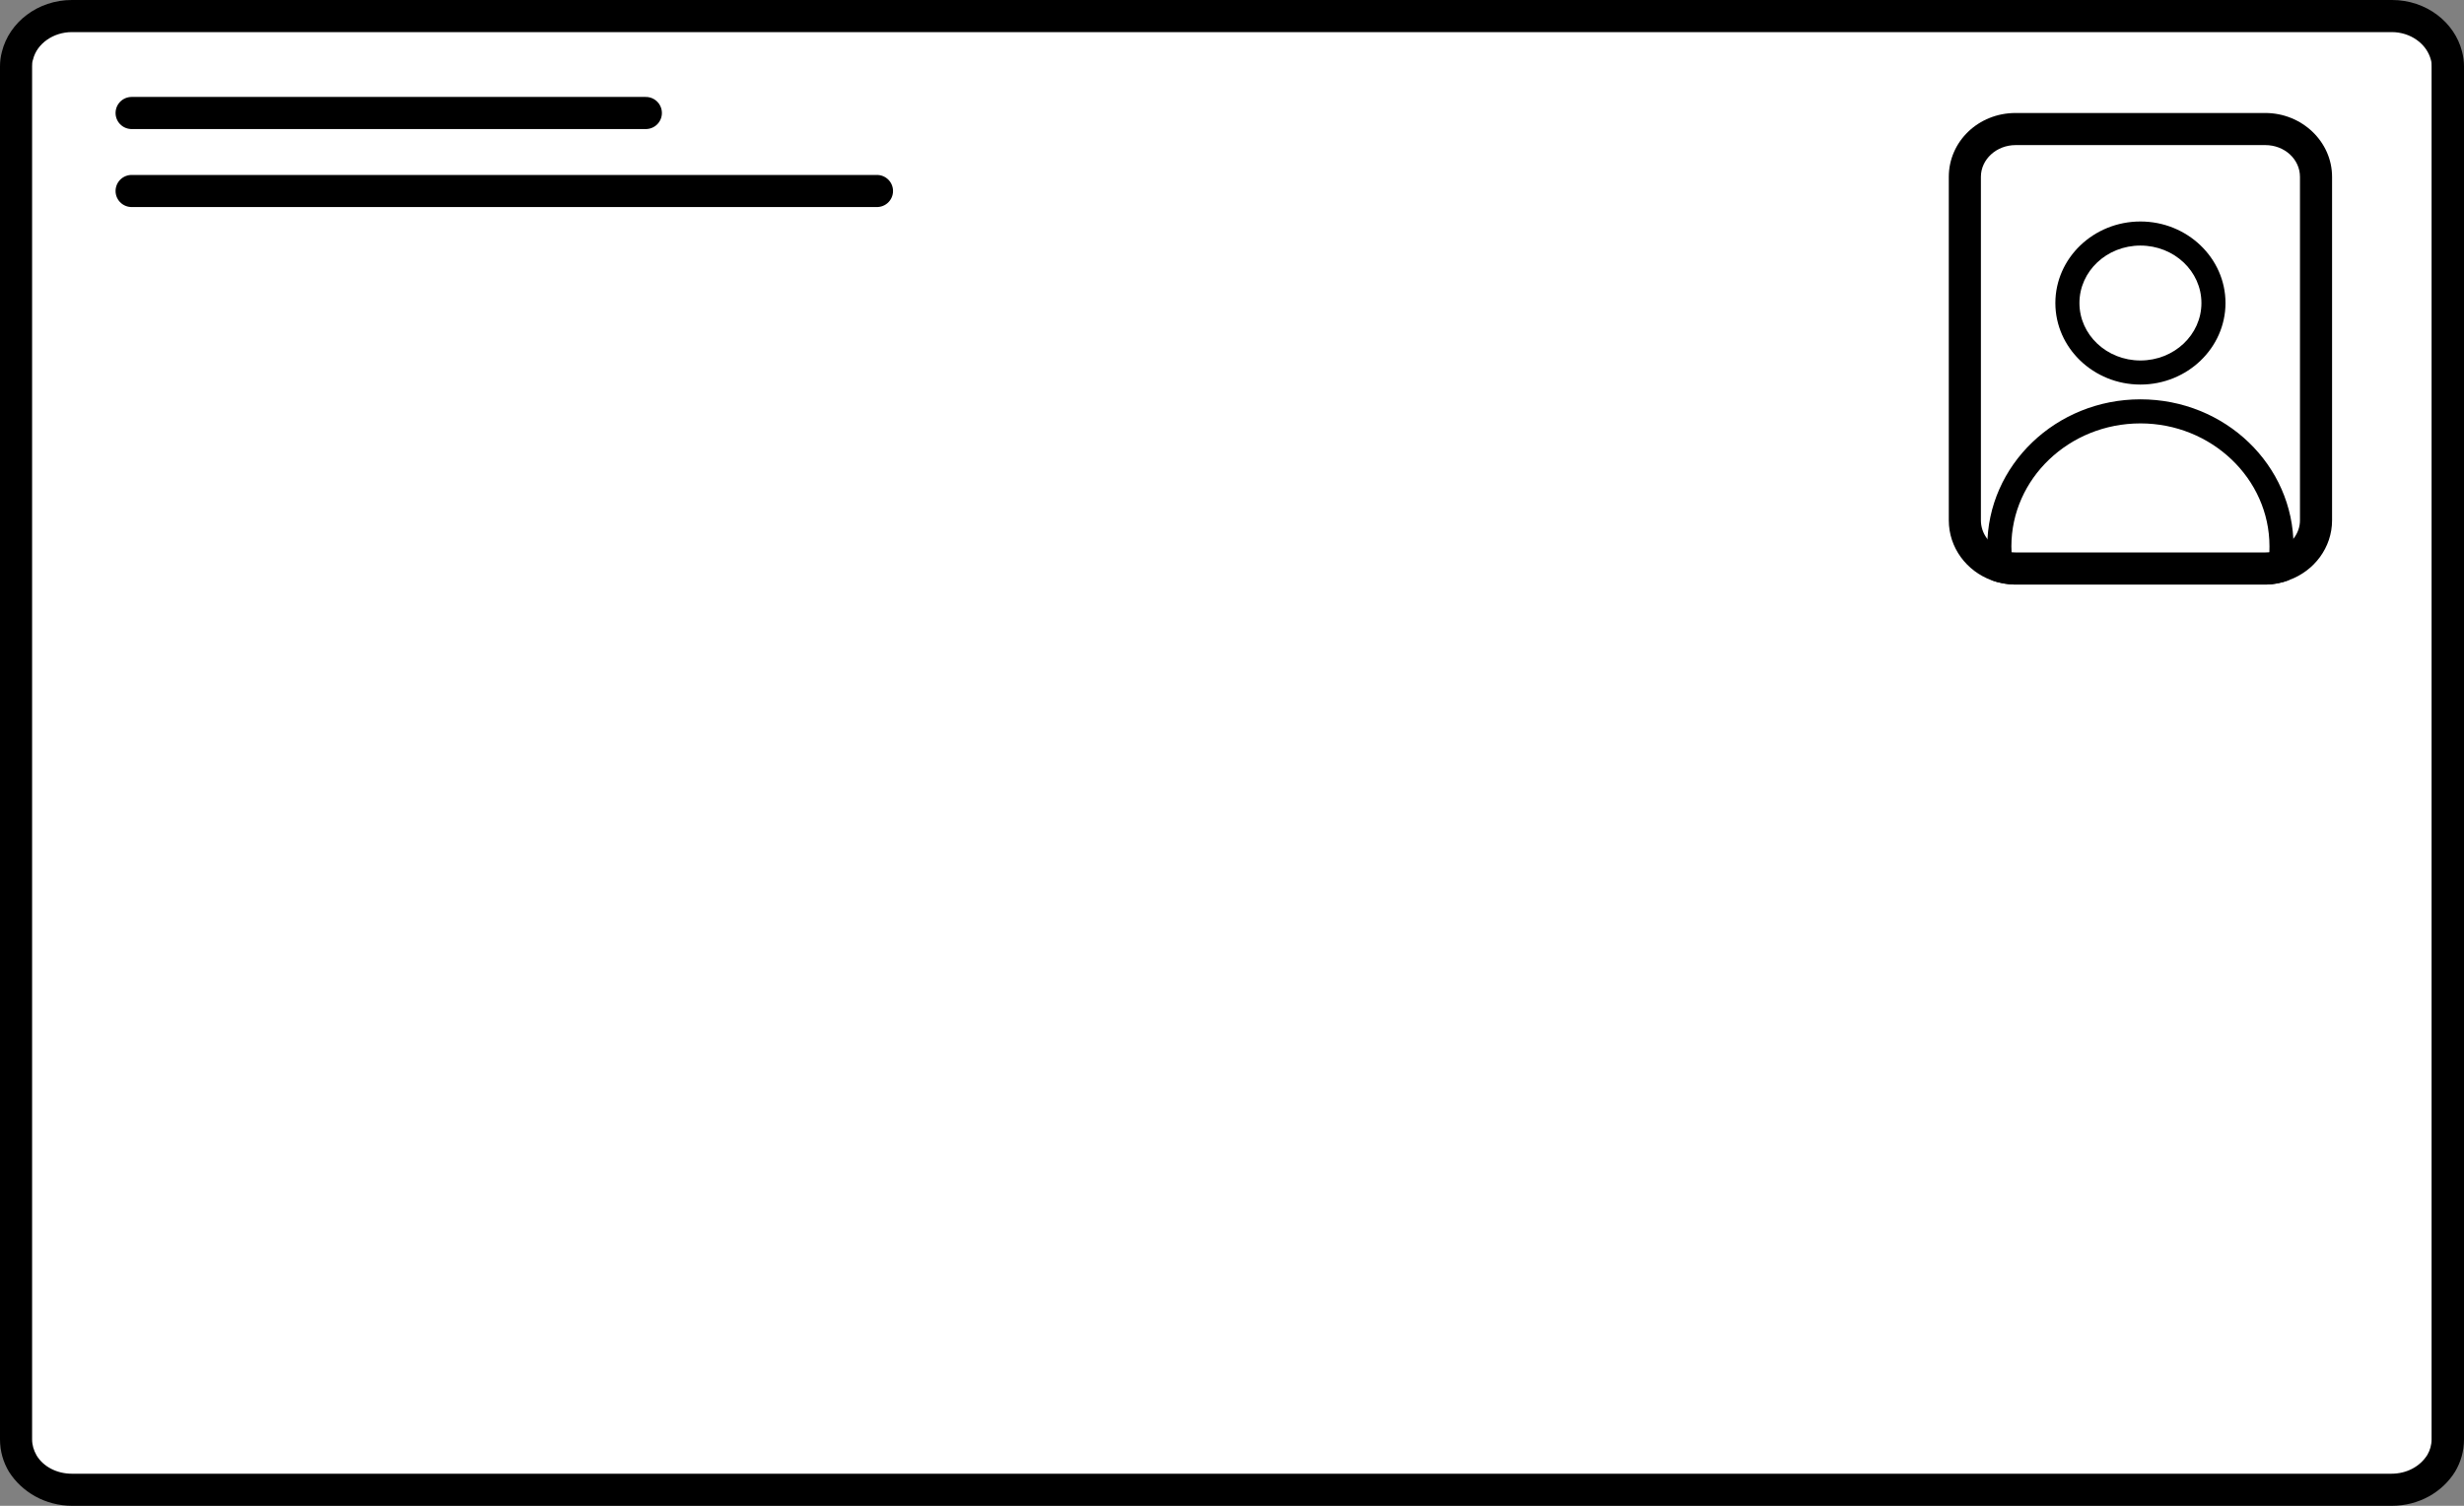 <?xml version="1.0" encoding="UTF-8"?><svg xmlns="http://www.w3.org/2000/svg" viewBox="0 0 76.76 46.91"><rect x="0" y="0" width="76.76" height="46.91" fill="#808080" stroke="none"/><defs><style>.d,.e{fill:#fff;}.e{stroke:#000;stroke-linecap:round;stroke-miterlimit:10;}</style></defs><g id="a"/><g id="b"><g id="c"><g><path class="d" d="M2.24,46.41c-.64,0-1.22-.31-1.54-.82-.13-.22-.2-.48-.2-.74V2.07c0-.12,.01-.23,.04-.33,.18-.72,.9-1.24,1.7-1.24H74.51c.81,0,1.52,.52,1.7,1.23,.03,.11,.04,.23,.04,.34V44.84c0,.27-.07,.52-.21,.76-.32,.5-.89,.81-1.54,.81H2.24Z"/><path d="M74.51,1c.58,0,1.09,.36,1.22,.87,.02,.06,.02,.13,.02,.2V44.84c0,.18-.05,.34-.13,.48-.23,.37-.65,.59-1.12,.59H2.24c-.47,0-.89-.22-1.1-.57-.09-.16-.14-.32-.14-.5V2.07c0-.07,0-.14,.03-.22,.12-.49,.63-.85,1.21-.85H74.51m0-1H2.24C1.18,0,.29,.69,.06,1.61c-.04,.15-.06,.3-.06,.46V44.84c0,.37,.1,.71,.28,1.01,.4,.63,1.13,1.06,1.97,1.06H74.51c.84,0,1.57-.42,1.97-1.06,.18-.3,.28-.64,.28-1.01V2.07c0-.16-.02-.31-.06-.46-.23-.92-1.12-1.61-2.18-1.61h0Z"/></g><g><path class="d" d="M62.79,17.71c-.19,0-.38-.03-.57-.1-.61-.22-1.01-.77-1.01-1.4V5.51c0-.82,.71-1.49,1.58-1.49h7.78c.87,0,1.58,.67,1.58,1.49v10.7c0,.61-.41,1.17-1.01,1.39-.19,.08-.38,.11-.57,.11h-7.78Z"/><path d="M70.57,4.52c.6,0,1.08,.44,1.08,.99v10.7c0,.4-.27,.77-.71,.93-.12,.05-.24,.07-.37,.07h-7.78c-.13,0-.27-.02-.39-.07-.42-.15-.69-.52-.69-.93V5.51c0-.55,.49-.99,1.08-.99h7.78m0-1h-7.78c-1.16,0-2.08,.89-2.08,1.99v10.7c0,.85,.55,1.58,1.34,1.87,.23,.08,.48,.13,.74,.13h7.78c.26,0,.51-.05,.74-.14,.78-.28,1.34-1.01,1.34-1.86V5.51c0-1.1-.94-1.99-2.08-1.99h0Z"/></g><g><ellipse class="d" cx="66.68" cy="9.45" rx="2.27" ry="2.17"/><path d="M66.68,7.65c1.05,0,1.9,.8,1.9,1.79s-.85,1.79-1.9,1.79-1.9-.8-1.9-1.79,.85-1.79,1.9-1.79m0-.75c-1.46,0-2.65,1.14-2.65,2.54s1.19,2.54,2.65,2.54,2.65-1.14,2.65-2.54-1.19-2.54-2.65-2.54h0Z"/></g><path d="M66.68,13.19c2.21,0,4.02,1.72,4.02,3.83,0,.15,0,.3-.03,.44-.03,0-.07,0-.1,0h-7.78s-.07,0-.1,0c-.02-.14-.03-.28-.03-.44,0-2.11,1.8-3.83,4.02-3.83m0-.75c-2.63,0-4.77,2.05-4.77,4.58,0,.37,.04,.72,.14,1.06,.23,.08,.48,.13,.74,.13h7.78c.26,0,.51-.05,.74-.14,.09-.34,.14-.69,.14-1.05,0-2.53-2.13-4.58-4.77-4.58h0Z"/><line class="e" x1="4.1" y1="3.52" x2="20.12" y2="3.52"/><line class="e" x1="4.1" y1="5.95" x2="27.32" y2="5.95"/></g></g></svg>